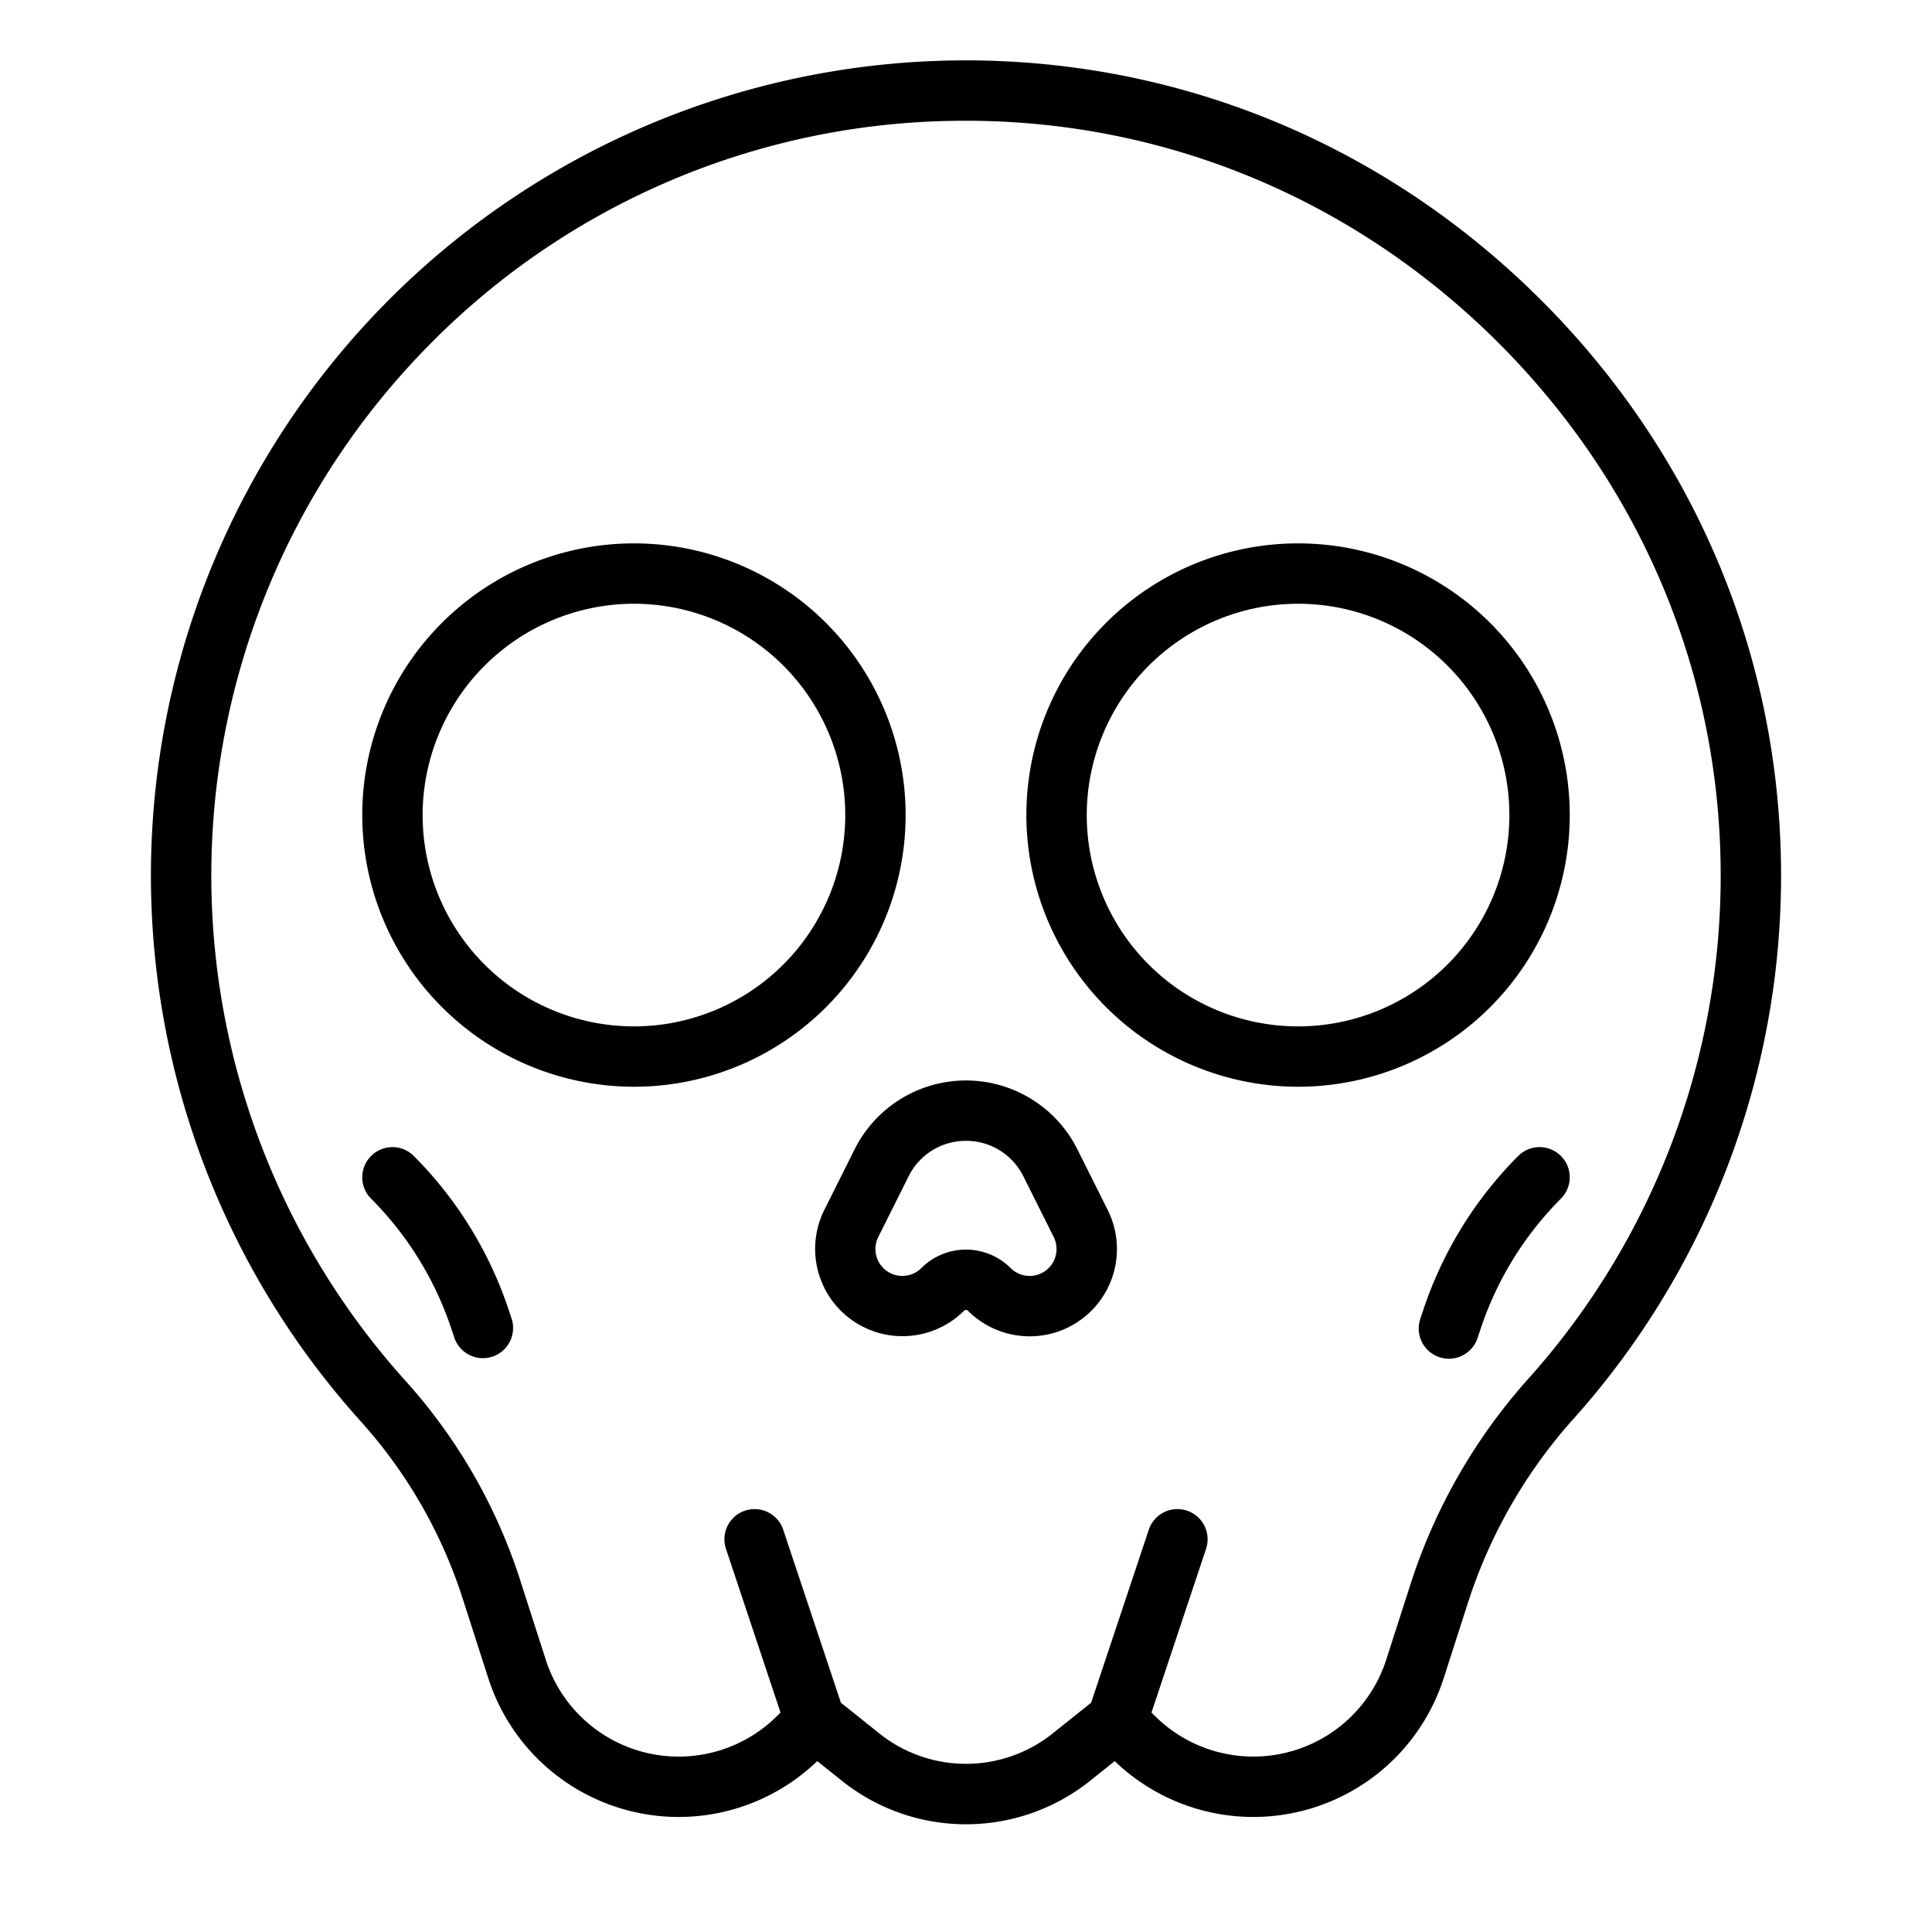 <svg height="512" viewBox="0 0 512 512" width="512" xmlns="http://www.w3.org/2000/svg"><g id="outline"><path d="m122.811 424.249 6.594 20.5a52.989 52.989 0 0 0 87.181 21.962l6.312 5.05a52.7 52.7 0 0 0 66.2 0l6.312-5.05a52.988 52.988 0 0 0 87.18-21.962l6.594-20.5a134.868 134.868 0 0 1 28.116-48.582 215.662 215.662 0 0 0 54.7-143.667c0-57.859-22.931-112.352-64.571-153.44-41.658-41.1-96.458-63.291-154.374-62.542a216 216 0 0 0 -157.369 360.744 129.269 129.269 0 0 1 27.125 47.487zm-9.125-332.772a198.765 198.765 0 0 1 139.583-59.458c53.571-.719 104.331 19.857 142.922 57.932 38.569 38.057 59.809 88.506 59.809 142.049a199.679 199.679 0 0 1 -50.647 133.019 150.757 150.757 0 0 0 -31.4 54.331l-6.594 20.5a36.989 36.989 0 0 1 -61.359 14.833l-.843-.844 14.436-43.309a8 8 0 1 0 -15.178-5.06l-15.253 45.759-10.052 8.041a36.785 36.785 0 0 1 -46.213 0l-10.051-8.041-15.257-45.759a8 8 0 1 0 -15.178 5.06l14.436 43.309-.843.844a36.989 36.989 0 0 1 -61.367-14.829l-6.595-20.5a145.152 145.152 0 0 0 -30.484-53.314 200 200 0 0 1 6.128-274.559z"/><path d="m168 288a72 72 0 1 0 -72-72 72.081 72.081 0 0 0 72 72zm0-128a56 56 0 1 1 -56 56 56.064 56.064 0 0 1 56-56z"/><path d="m344 288a72 72 0 1 0 -72-72 72.081 72.081 0 0 0 72 72zm0-128a56 56 0 1 1 -56 56 56.064 56.064 0 0 1 56-56z"/><path d="m226.486 304.576-8.043 16.086a23.138 23.138 0 0 0 37.042 26.7.729.729 0 0 1 1.029 0 23.129 23.129 0 0 0 37.043-26.7l-8.043-16.086a33 33 0 0 0 -59.028 0zm29.514-2.241a16.907 16.907 0 0 1 15.2 9.4l8.043 16.086a7.13 7.13 0 0 1 -11.419 8.229 16.747 16.747 0 0 0 -23.655 0 7.13 7.13 0 0 1 -11.418-8.23l8.043-16.086a16.907 16.907 0 0 1 15.206-9.399z"/><path d="m402.343 306.343a104.384 104.384 0 0 0 -25.088 40.593l-.844 2.534a8 8 0 1 0 15.178 5.06l.845-2.534a88.3 88.3 0 0 1 21.223-34.339 8 8 0 0 0 -11.314-11.314z"/><path d="m120.411 354.53a8 8 0 0 0 15.178-5.06l-.844-2.533a104.38 104.38 0 0 0 -25.088-40.594 8 8 0 0 0 -11.314 11.314 88.3 88.3 0 0 1 21.223 34.343z"/></g></svg>